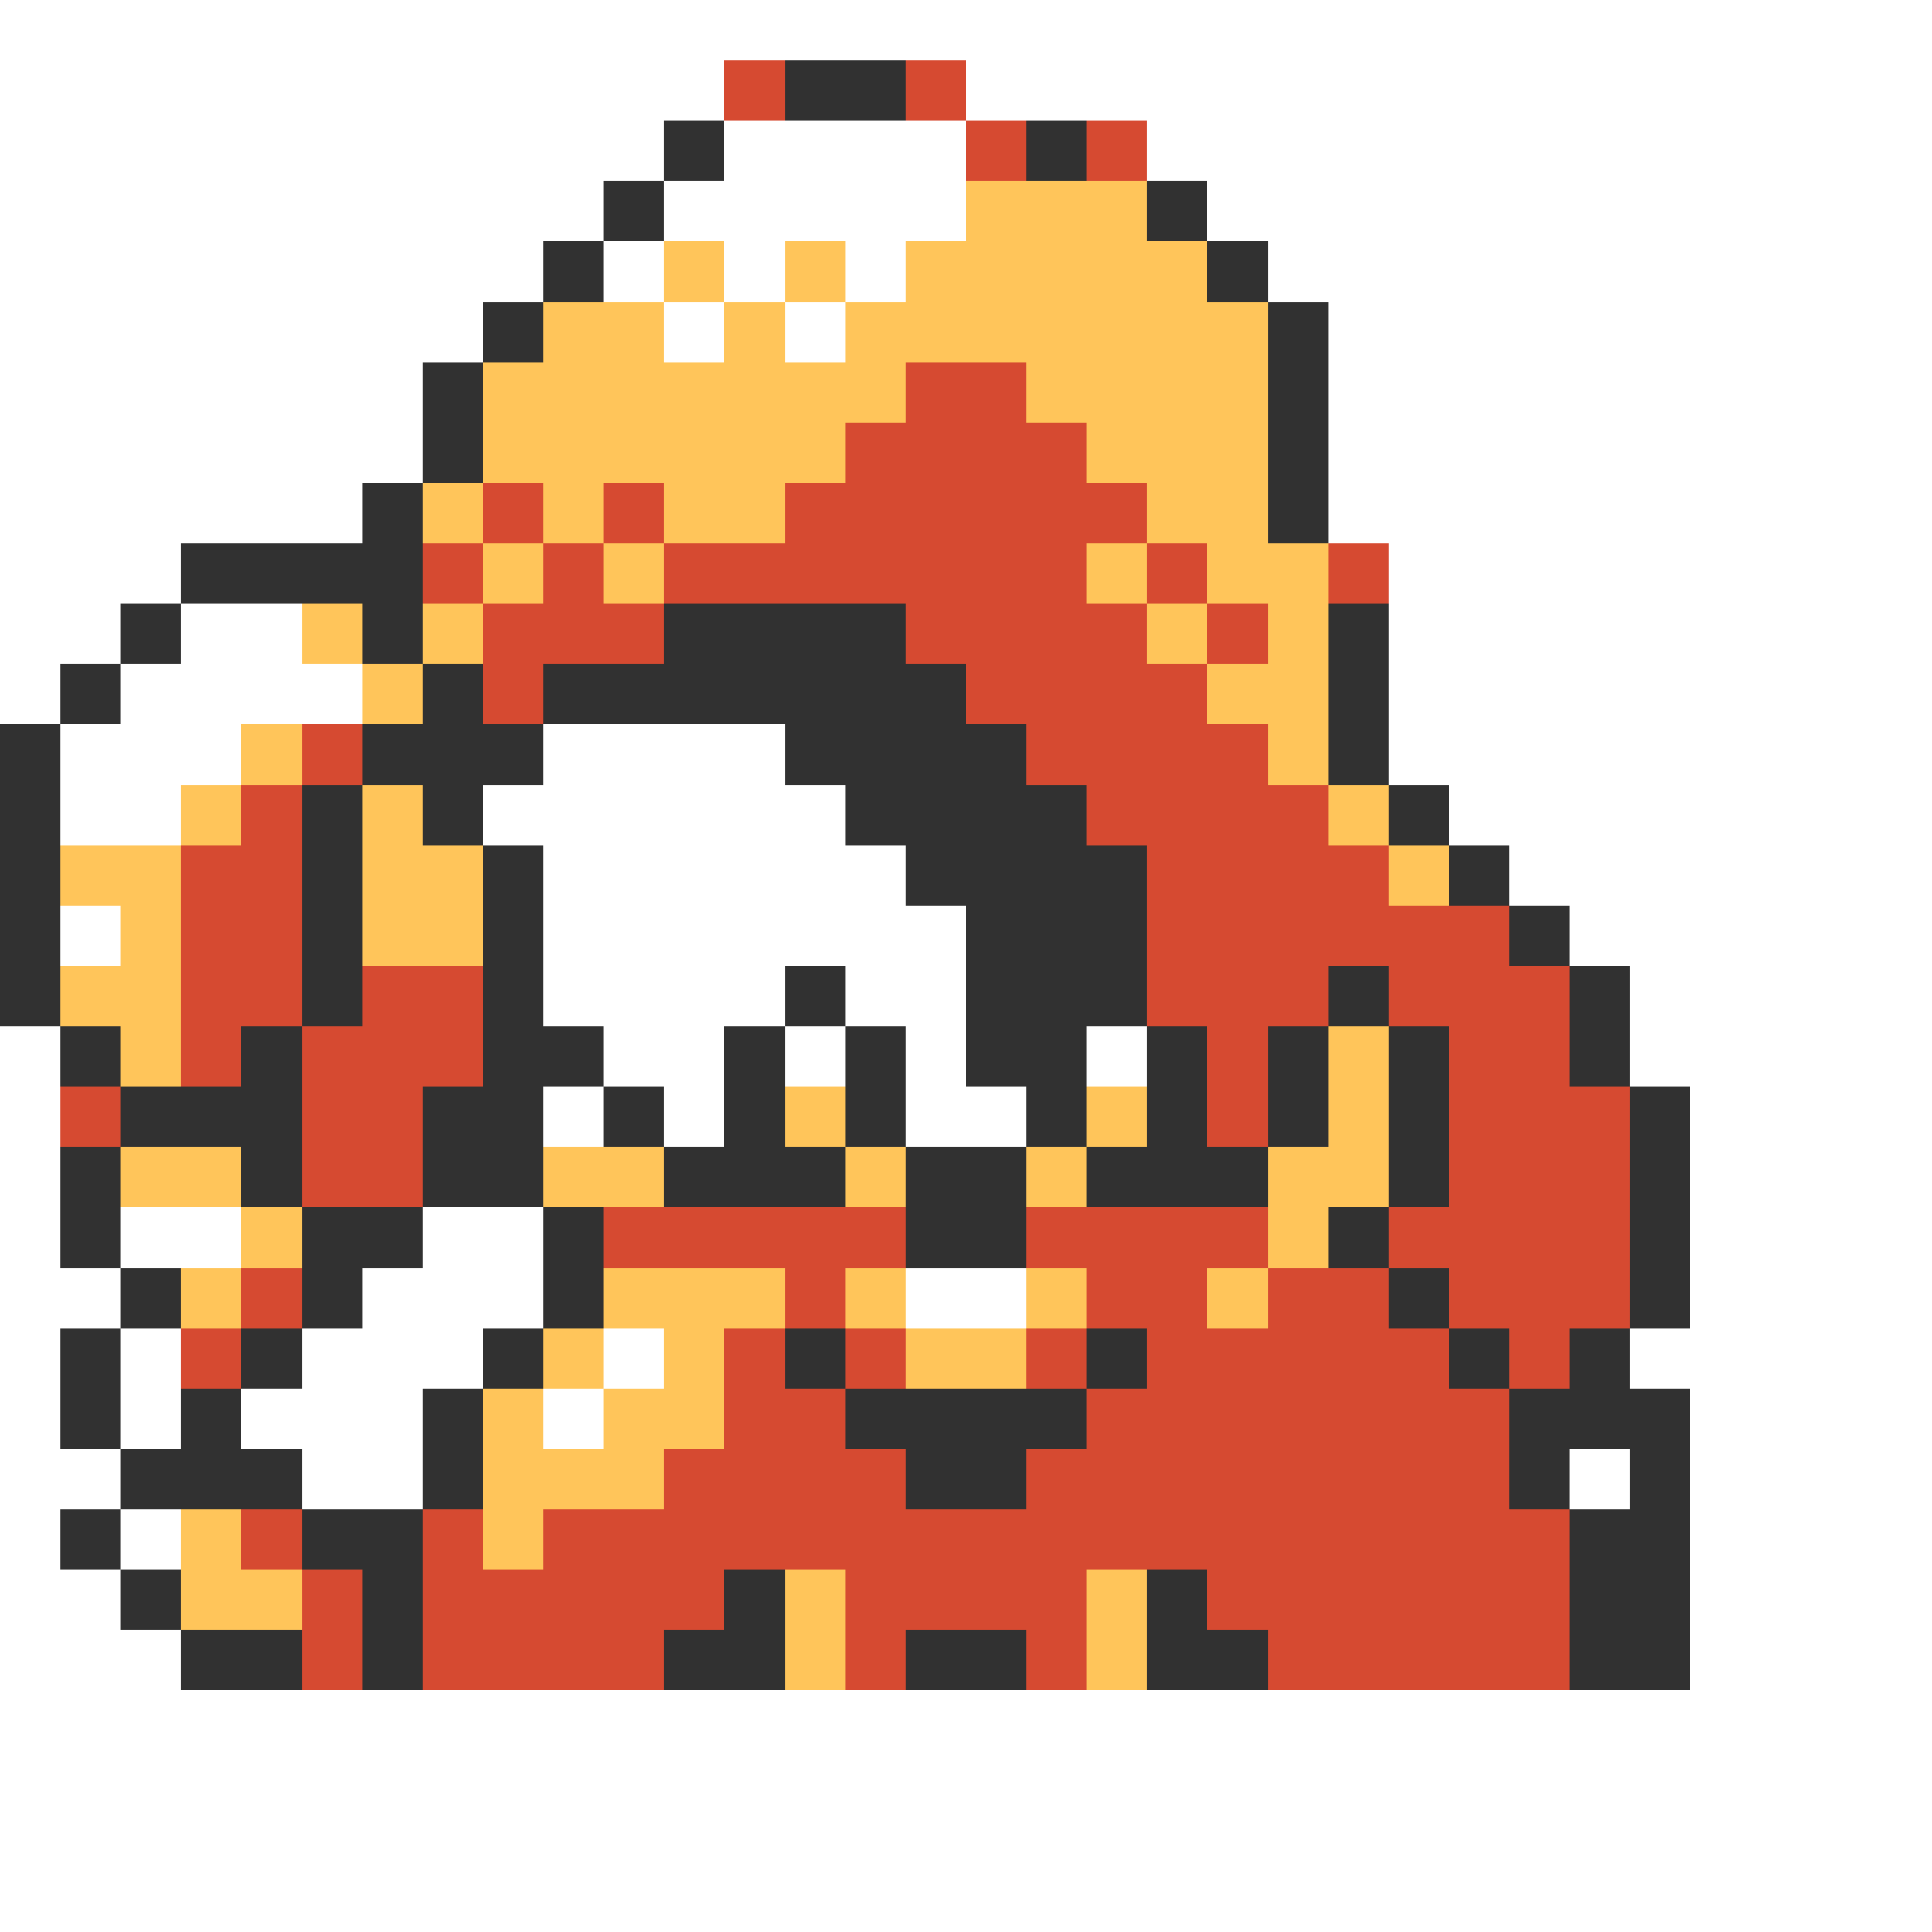 <svg xmlns="http://www.w3.org/2000/svg" viewBox="0 -0.5 32 32" shape-rendering="crispEdges">
<rect x="0" y="-0.5" width="32" height="32" fill="#808080" stroke="none"/>
<path stroke="#ffffff" d="M0 0h32M0 1h12M16 1h16M0 2h11M12 2h4M19 2h13M0 3h10M11 3h5M20 3h12M0 4h9M10 4h1M12 4h1M14 4h1M21 4h11M0 5h8M11 5h1M13 5h1M22 5h10M0 6h7M22 6h10M0 7h7M22 7h10M0 8h6M22 8h10M0 9h3M23 9h9M0 10h2M3 10h2M23 10h9M0 11h1M2 11h4M23 11h9M1 12h3M9 12h4M23 12h9M1 13h2M8 13h6M24 13h8M9 14h6M25 14h7M1 15h1M9 15h7M26 15h6M9 16h4M14 16h2M27 16h5M0 17h1M10 17h2M13 17h1M15 17h1M18 17h1M27 17h5M0 18h1M9 18h1M11 18h1M15 18h2M28 18h4M0 19h1M28 19h4M0 20h1M2 20h2M7 20h2M28 20h4M0 21h2M6 21h3M15 21h2M28 21h4M0 22h1M2 22h1M5 22h3M10 22h1M27 22h5M0 23h1M2 23h1M4 23h3M9 23h1M28 23h4M0 24h2M5 24h2M26 24h1M28 24h4M0 25h1M2 25h1M28 25h4M0 26h2M28 26h4M0 27h3M28 27h4M0 28h32M0 29h32M0 30h32M0 31h32" />
<path stroke="#d64a31" d="M12 1h1M15 1h1M16 2h1M18 2h1M15 6h2M14 7h4M8 8h1M10 8h1M13 8h6M7 9h1M9 9h1M11 9h7M19 9h1M22 9h1M8 10h3M15 10h4M20 10h1M8 11h1M16 11h4M5 12h1M17 12h4M4 13h1M18 13h4M3 14h2M19 14h4M3 15h2M19 15h6M3 16h2M6 16h2M19 16h3M23 16h3M3 17h1M5 17h3M20 17h1M24 17h2M1 18h1M5 18h2M20 18h1M24 18h3M5 19h2M24 19h3M10 20h5M17 20h4M23 20h4M4 21h1M13 21h1M18 21h2M21 21h2M24 21h3M3 22h1M12 22h1M14 22h1M17 22h1M19 22h5M25 22h1M12 23h2M18 23h7M11 24h4M17 24h8M4 25h1M7 25h1M9 25h17M5 26h1M7 26h5M14 26h4M20 26h6M5 27h1M7 27h4M14 27h1M17 27h1M21 27h5" />
<path stroke="#313131" d="M13 1h2M11 2h1M17 2h1M10 3h1M19 3h1M9 4h1M20 4h1M8 5h1M21 5h1M7 6h1M21 6h1M7 7h1M21 7h1M6 8h1M21 8h1M3 9h4M2 10h1M6 10h1M11 10h4M22 10h1M1 11h1M7 11h1M9 11h7M22 11h1M0 12h1M6 12h3M13 12h4M22 12h1M0 13h1M5 13h1M7 13h1M14 13h4M23 13h1M0 14h1M5 14h1M8 14h1M15 14h4M24 14h1M0 15h1M5 15h1M8 15h1M16 15h3M25 15h1M0 16h1M5 16h1M8 16h1M13 16h1M16 16h3M22 16h1M26 16h1M1 17h1M4 17h1M8 17h2M12 17h1M14 17h1M16 17h2M19 17h1M21 17h1M23 17h1M26 17h1M2 18h3M7 18h2M10 18h1M12 18h1M14 18h1M17 18h1M19 18h1M21 18h1M23 18h1M27 18h1M1 19h1M4 19h1M7 19h2M11 19h3M15 19h2M18 19h3M23 19h1M27 19h1M1 20h1M5 20h2M9 20h1M15 20h2M22 20h1M27 20h1M2 21h1M5 21h1M9 21h1M23 21h1M27 21h1M1 22h1M4 22h1M8 22h1M13 22h1M18 22h1M24 22h1M26 22h1M1 23h1M3 23h1M7 23h1M14 23h4M25 23h3M2 24h3M7 24h1M15 24h2M25 24h1M27 24h1M1 25h1M5 25h2M26 25h2M2 26h1M6 26h1M12 26h1M19 26h1M26 26h2M3 27h2M6 27h1M11 27h2M15 27h2M19 27h2M26 27h2" />
<path stroke="#ffc55a" d="M16 3h3M11 4h1M13 4h1M15 4h5M9 5h2M12 5h1M14 5h7M8 6h7M17 6h4M8 7h6M18 7h3M7 8h1M9 8h1M11 8h2M19 8h2M8 9h1M10 9h1M18 9h1M20 9h2M5 10h1M7 10h1M19 10h1M21 10h1M6 11h1M20 11h2M4 12h1M21 12h1M3 13h1M6 13h1M22 13h1M1 14h2M6 14h2M23 14h1M2 15h1M6 15h2M1 16h2M2 17h1M22 17h1M13 18h1M18 18h1M22 18h1M2 19h2M9 19h2M14 19h1M17 19h1M21 19h2M4 20h1M21 20h1M3 21h1M10 21h3M14 21h1M17 21h1M20 21h1M9 22h1M11 22h1M15 22h2M8 23h1M10 23h2M8 24h3M3 25h1M8 25h1M3 26h2M13 26h1M18 26h1M13 27h1M18 27h1" />
</svg>